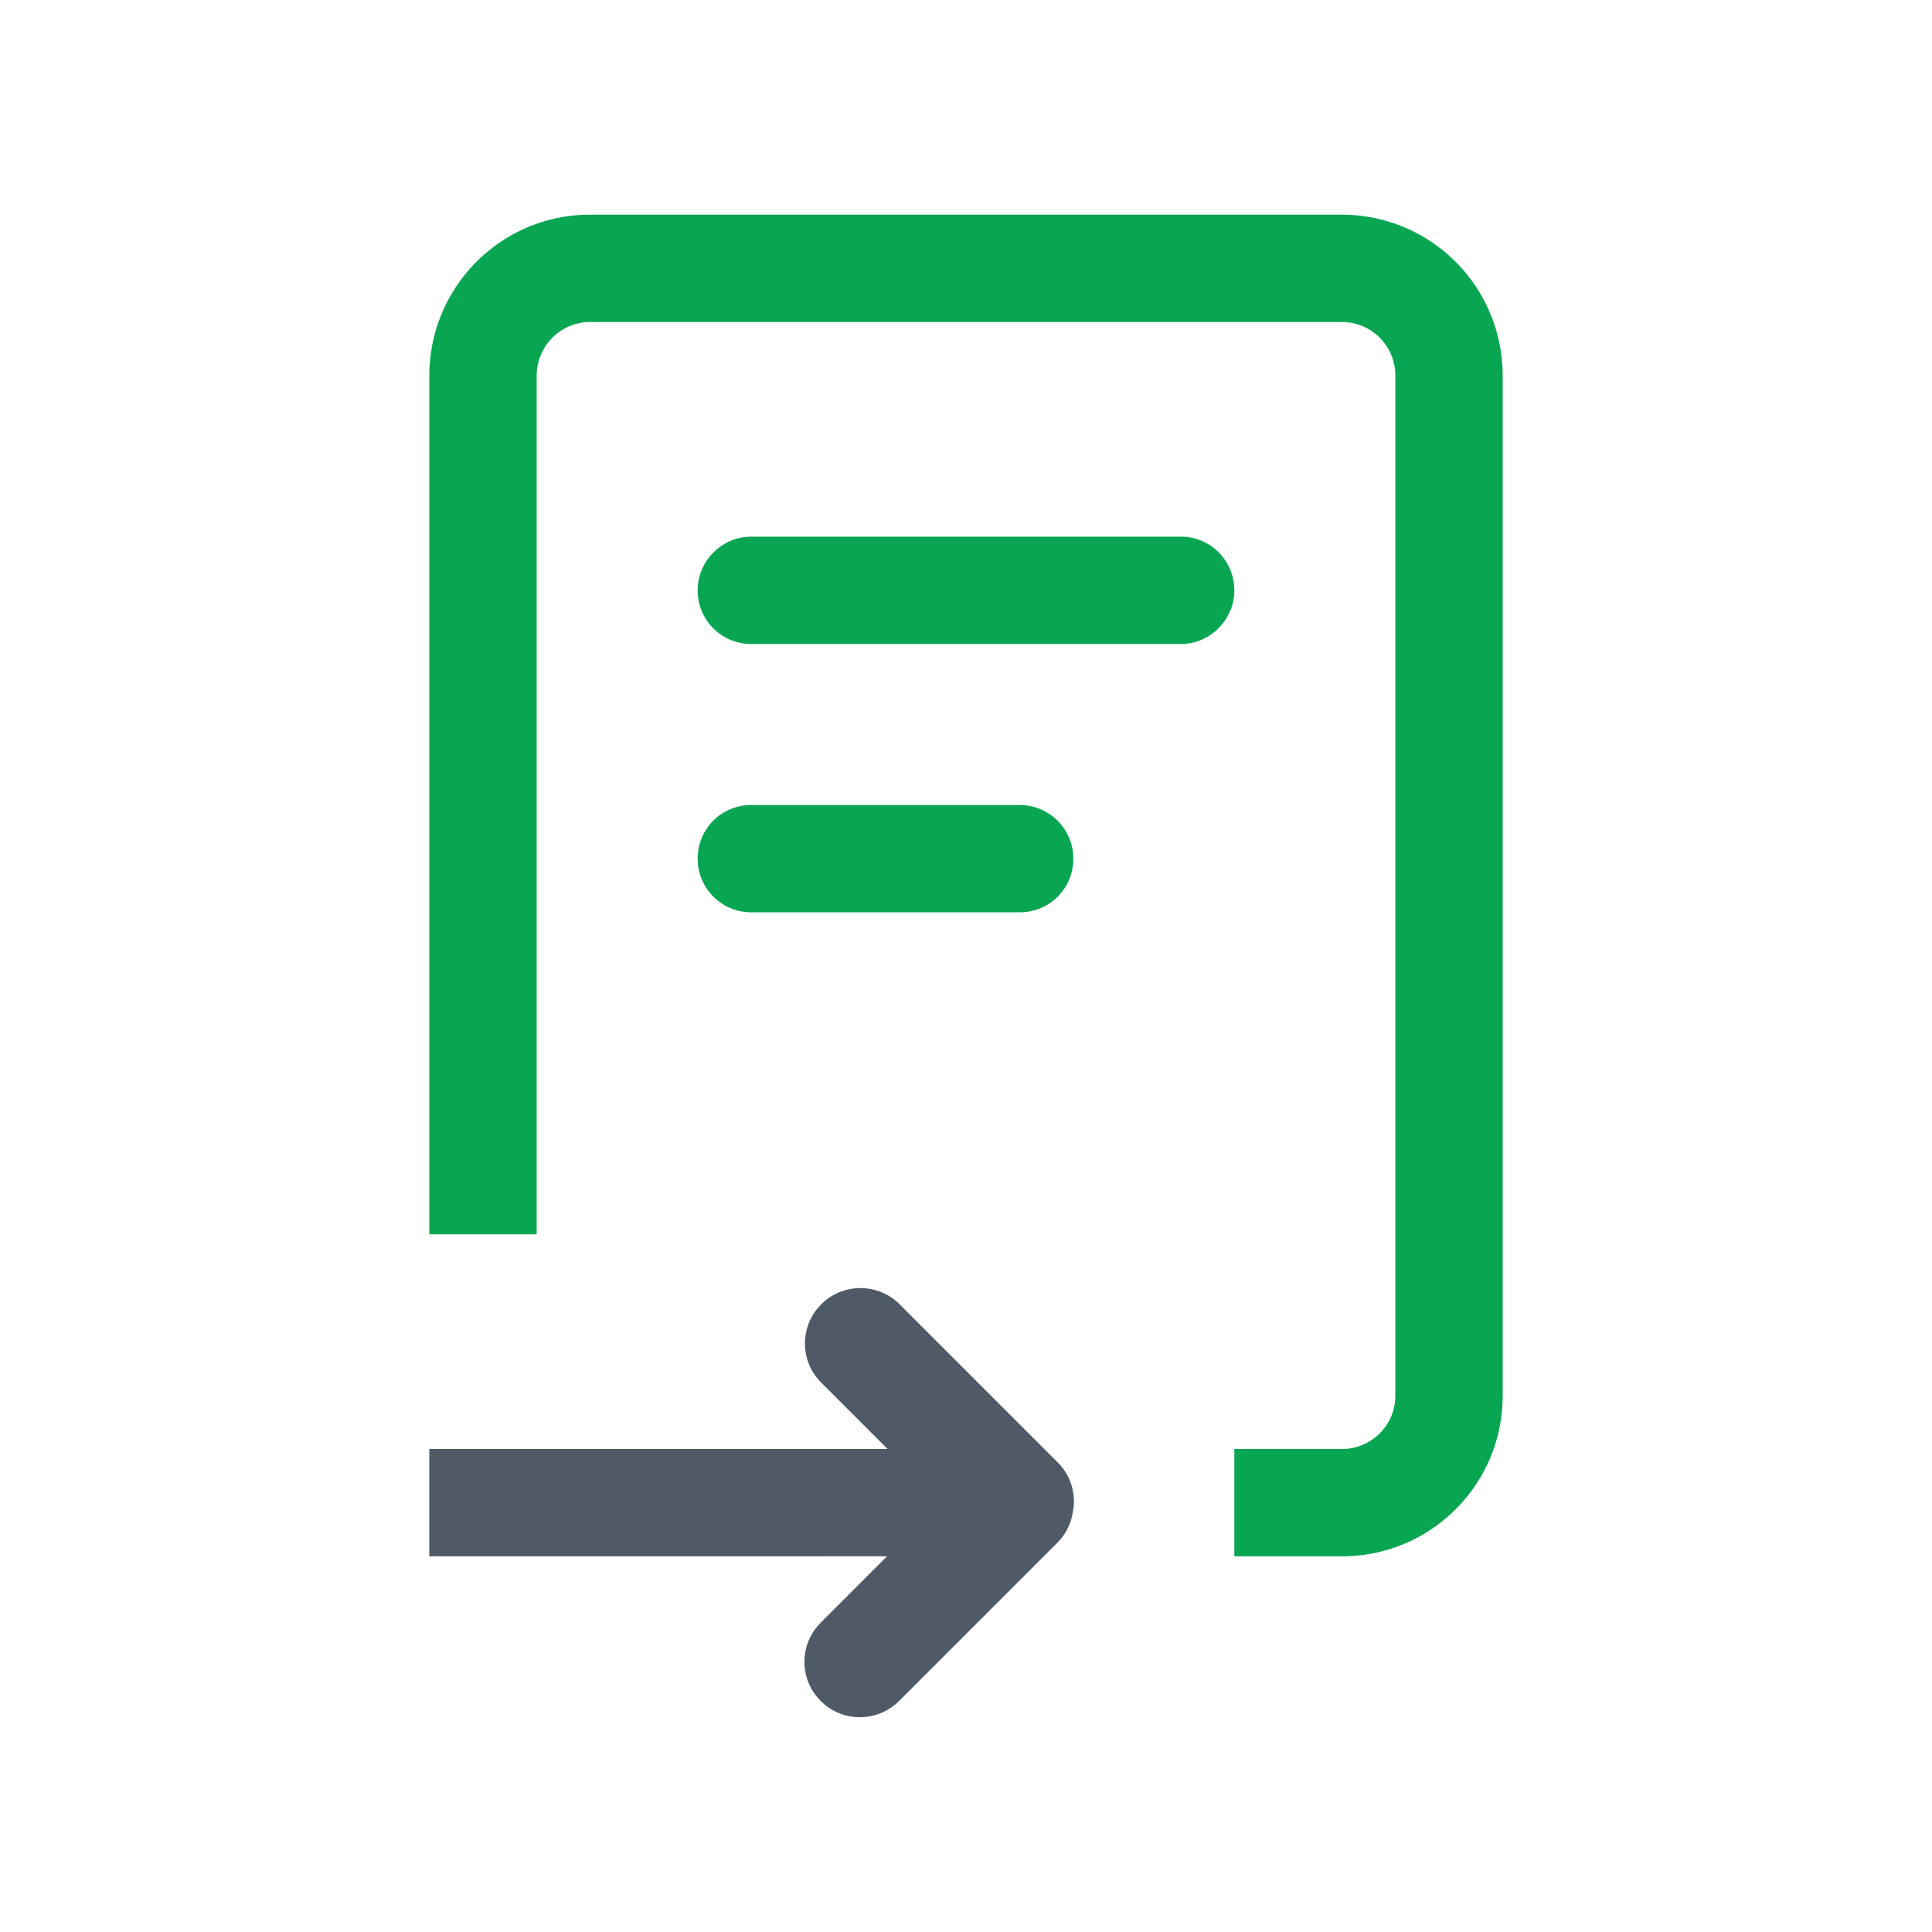 <svg xmlns="http://www.w3.org/2000/svg" xmlns:xlink="http://www.w3.org/1999/xlink" width="36" height="36" viewBox="0 0 36 36"><defs><path id="operations-payandtrasf-otherbank-a" d="M25.006 4A2.996 2.996 0 0128 6.99v19.02c0 1.65-1.34 2.99-2.995 2.99H23v-2h2.005c.55 0 .995-.444.995-.99V6.99a.996.996 0 00-.994-.99H10.994A.999.999 0 0010 7v16H8V7c0-1.657 1.343-3 2.994-3h14.012zm-6.009 11a1 1 0 01.996.883L20 16c0 .552-.438 1-1.003 1h-4.994A.999.999 0 0113 16c0-.552.438-1 1.003-1h4.994zm3.008-5c.51 0 .93.383.988.883L23 11c0 .552-.456 1-.995 1h-8.01A.995.995 0 0113 11c0-.552.456-1 .995-1h8.01z"/></defs><g fill="none" fill-rule="evenodd"><path d="M0 0h36v36H0z"/><use fill="#08A652" fill-rule="nonzero" xlink:href="#operations-payandtrasf-otherbank-a"/><path fill="#505A66" d="M16.76 24.301l2.95 2.95c.255.255.349.612.278.941a1.036 1.036 0 01-.201.459l-.087.098-2.95 2.95a1.036 1.036 0 01-1.36.083l-.097-.086-.086-.098a1.027 1.027 0 01-.002-1.262l.085-.097 1.239-1.24L8 29v-2h8.539L15.3 25.76c-.37-.37-.4-.953-.083-1.36l.086-.097a1.035 1.035 0 011.457-.003z"/></g></svg>